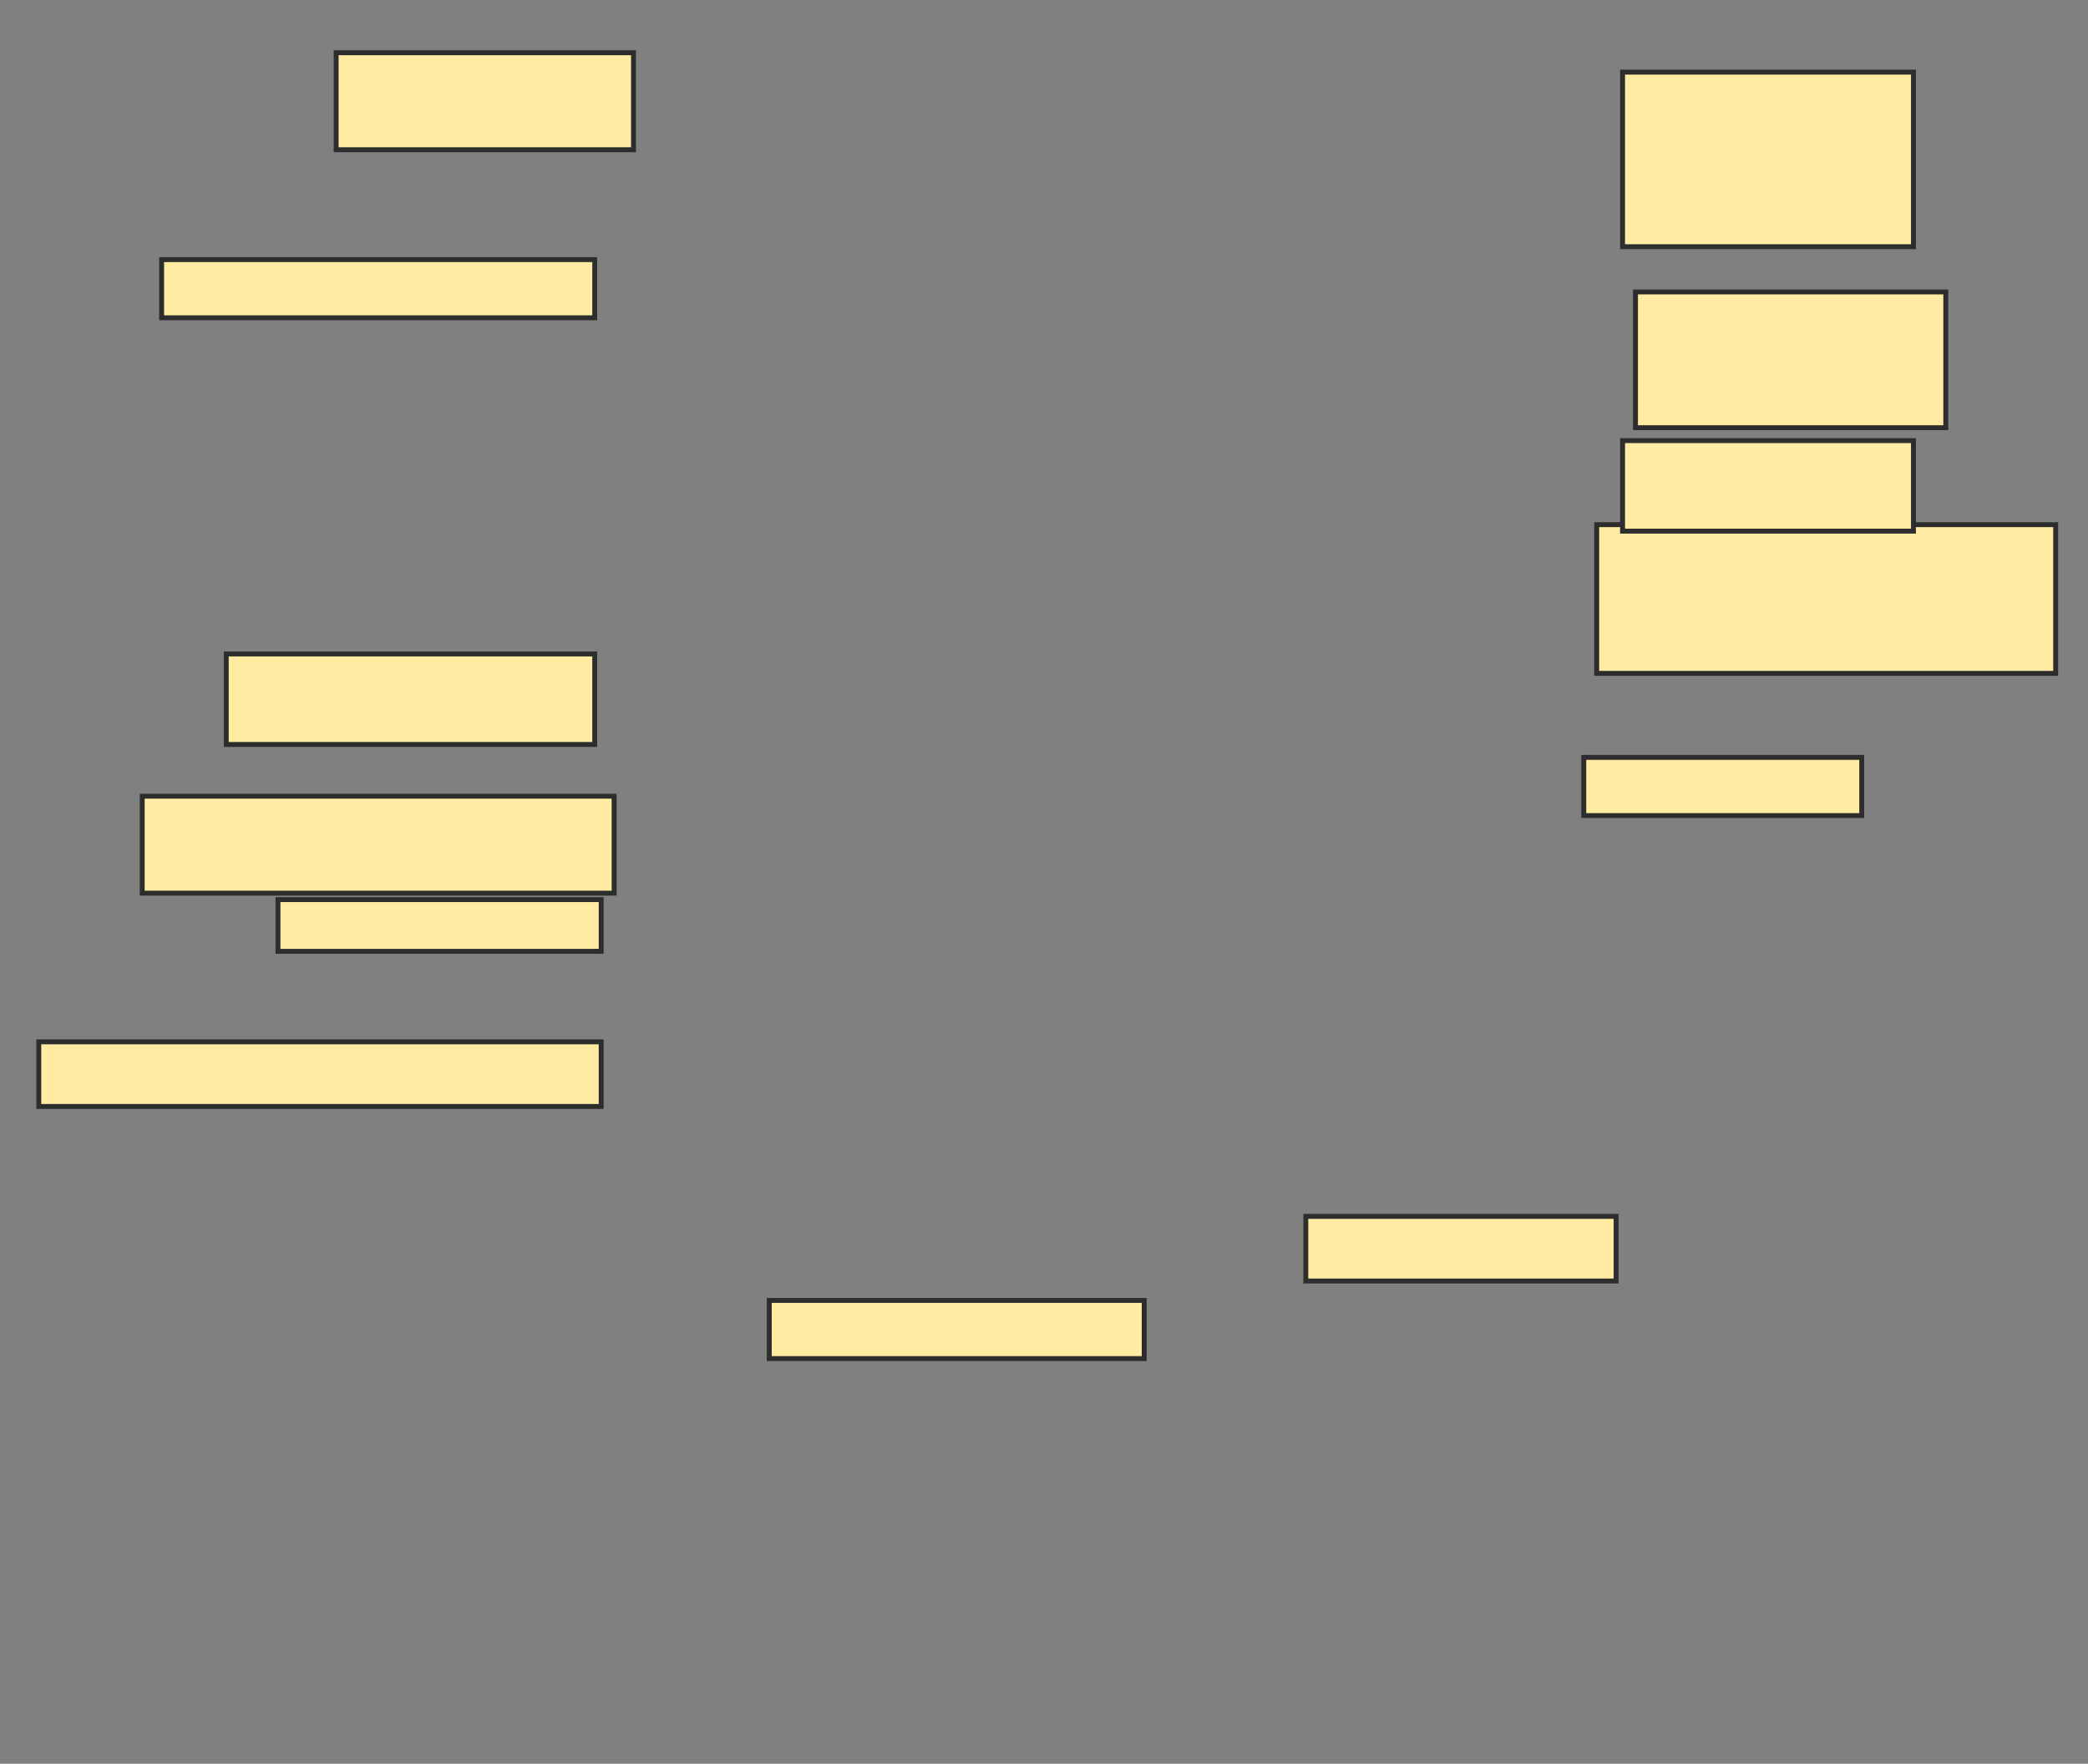 <svg height="359" width="425" xmlns="http://www.w3.org/2000/svg">
 <rect width="100%" height="100%" fill="#808080" stroke="none"/>
 <!-- Created with Image Occlusion Enhanced -->
 <g>
  <title>Labels</title>
 </g>
 <g>
  <title>Masks</title>
  <rect fill="#FFEBA2" height="19.737" id="dbdfe521f3054d77ae2f41a00fb5a025-ao-1" stroke="#2D2D2D" width="60.526" x="68.421" y="10.737"/>
  <rect fill="#FFEBA2" height="11.842" id="dbdfe521f3054d77ae2f41a00fb5a025-ao-2" stroke="#2D2D2D" width="88.158" x="32.895" y="52.842"/>
  <rect fill="#FFEBA2" height="18.421" id="dbdfe521f3054d77ae2f41a00fb5a025-ao-3" stroke="#2D2D2D" width="75" x="46.053" y="133.105"/>
  <rect fill="#FFEBA2" height="19.737" id="dbdfe521f3054d77ae2f41a00fb5a025-ao-4" stroke="#2D2D2D" width="96.053" x="28.947" y="162.053"/>
  <rect fill="#FFEBA2" height="10.526" id="dbdfe521f3054d77ae2f41a00fb5a025-ao-5" stroke="#2D2D2D" width="65.789" x="56.579" y="183.105"/>
  <rect fill="#FFEBA2" height="13.158" id="dbdfe521f3054d77ae2f41a00fb5a025-ao-6" stroke="#2D2D2D" width="114.474" x="7.895" y="212.053"/>
  <rect fill="#FFEBA2" height="11.842" id="dbdfe521f3054d77ae2f41a00fb5a025-ao-7" stroke="#2D2D2D" width="76.316" x="156.579" y="264.684"/>
  <rect fill="#FFEBA2" height="13.158" id="dbdfe521f3054d77ae2f41a00fb5a025-ao-8" stroke="#2D2D2D" width="63.158" x="265.789" y="247.579"/>
  
  <rect fill="#FFEBA2" height="11.842" id="dbdfe521f3054d77ae2f41a00fb5a025-ao-10" stroke="#2D2D2D" width="56.579" x="322.368" y="154.158"/>
  <rect fill="#FFEBA2" height="30.263" id="dbdfe521f3054d77ae2f41a00fb5a025-ao-11" stroke="#2D2D2D" width="93.421" x="325" y="106.789"/>
  <rect fill="#FFEBA2" height="18.421" id="dbdfe521f3054d77ae2f41a00fb5a025-ao-12" stroke="#2D2D2D" width="59.211" x="330.263" y="89.684"/>
  <rect fill="#FFEBA2" height="27.632" id="dbdfe521f3054d77ae2f41a00fb5a025-ao-13" stroke="#2D2D2D" width="63.158" x="332.895" y="59.421"/>
  <rect fill="#FFEBA2" height="35.526" id="dbdfe521f3054d77ae2f41a00fb5a025-ao-14" stroke="#2D2D2D" width="59.211" x="330.263" y="14.684"/>
 </g>
</svg>
